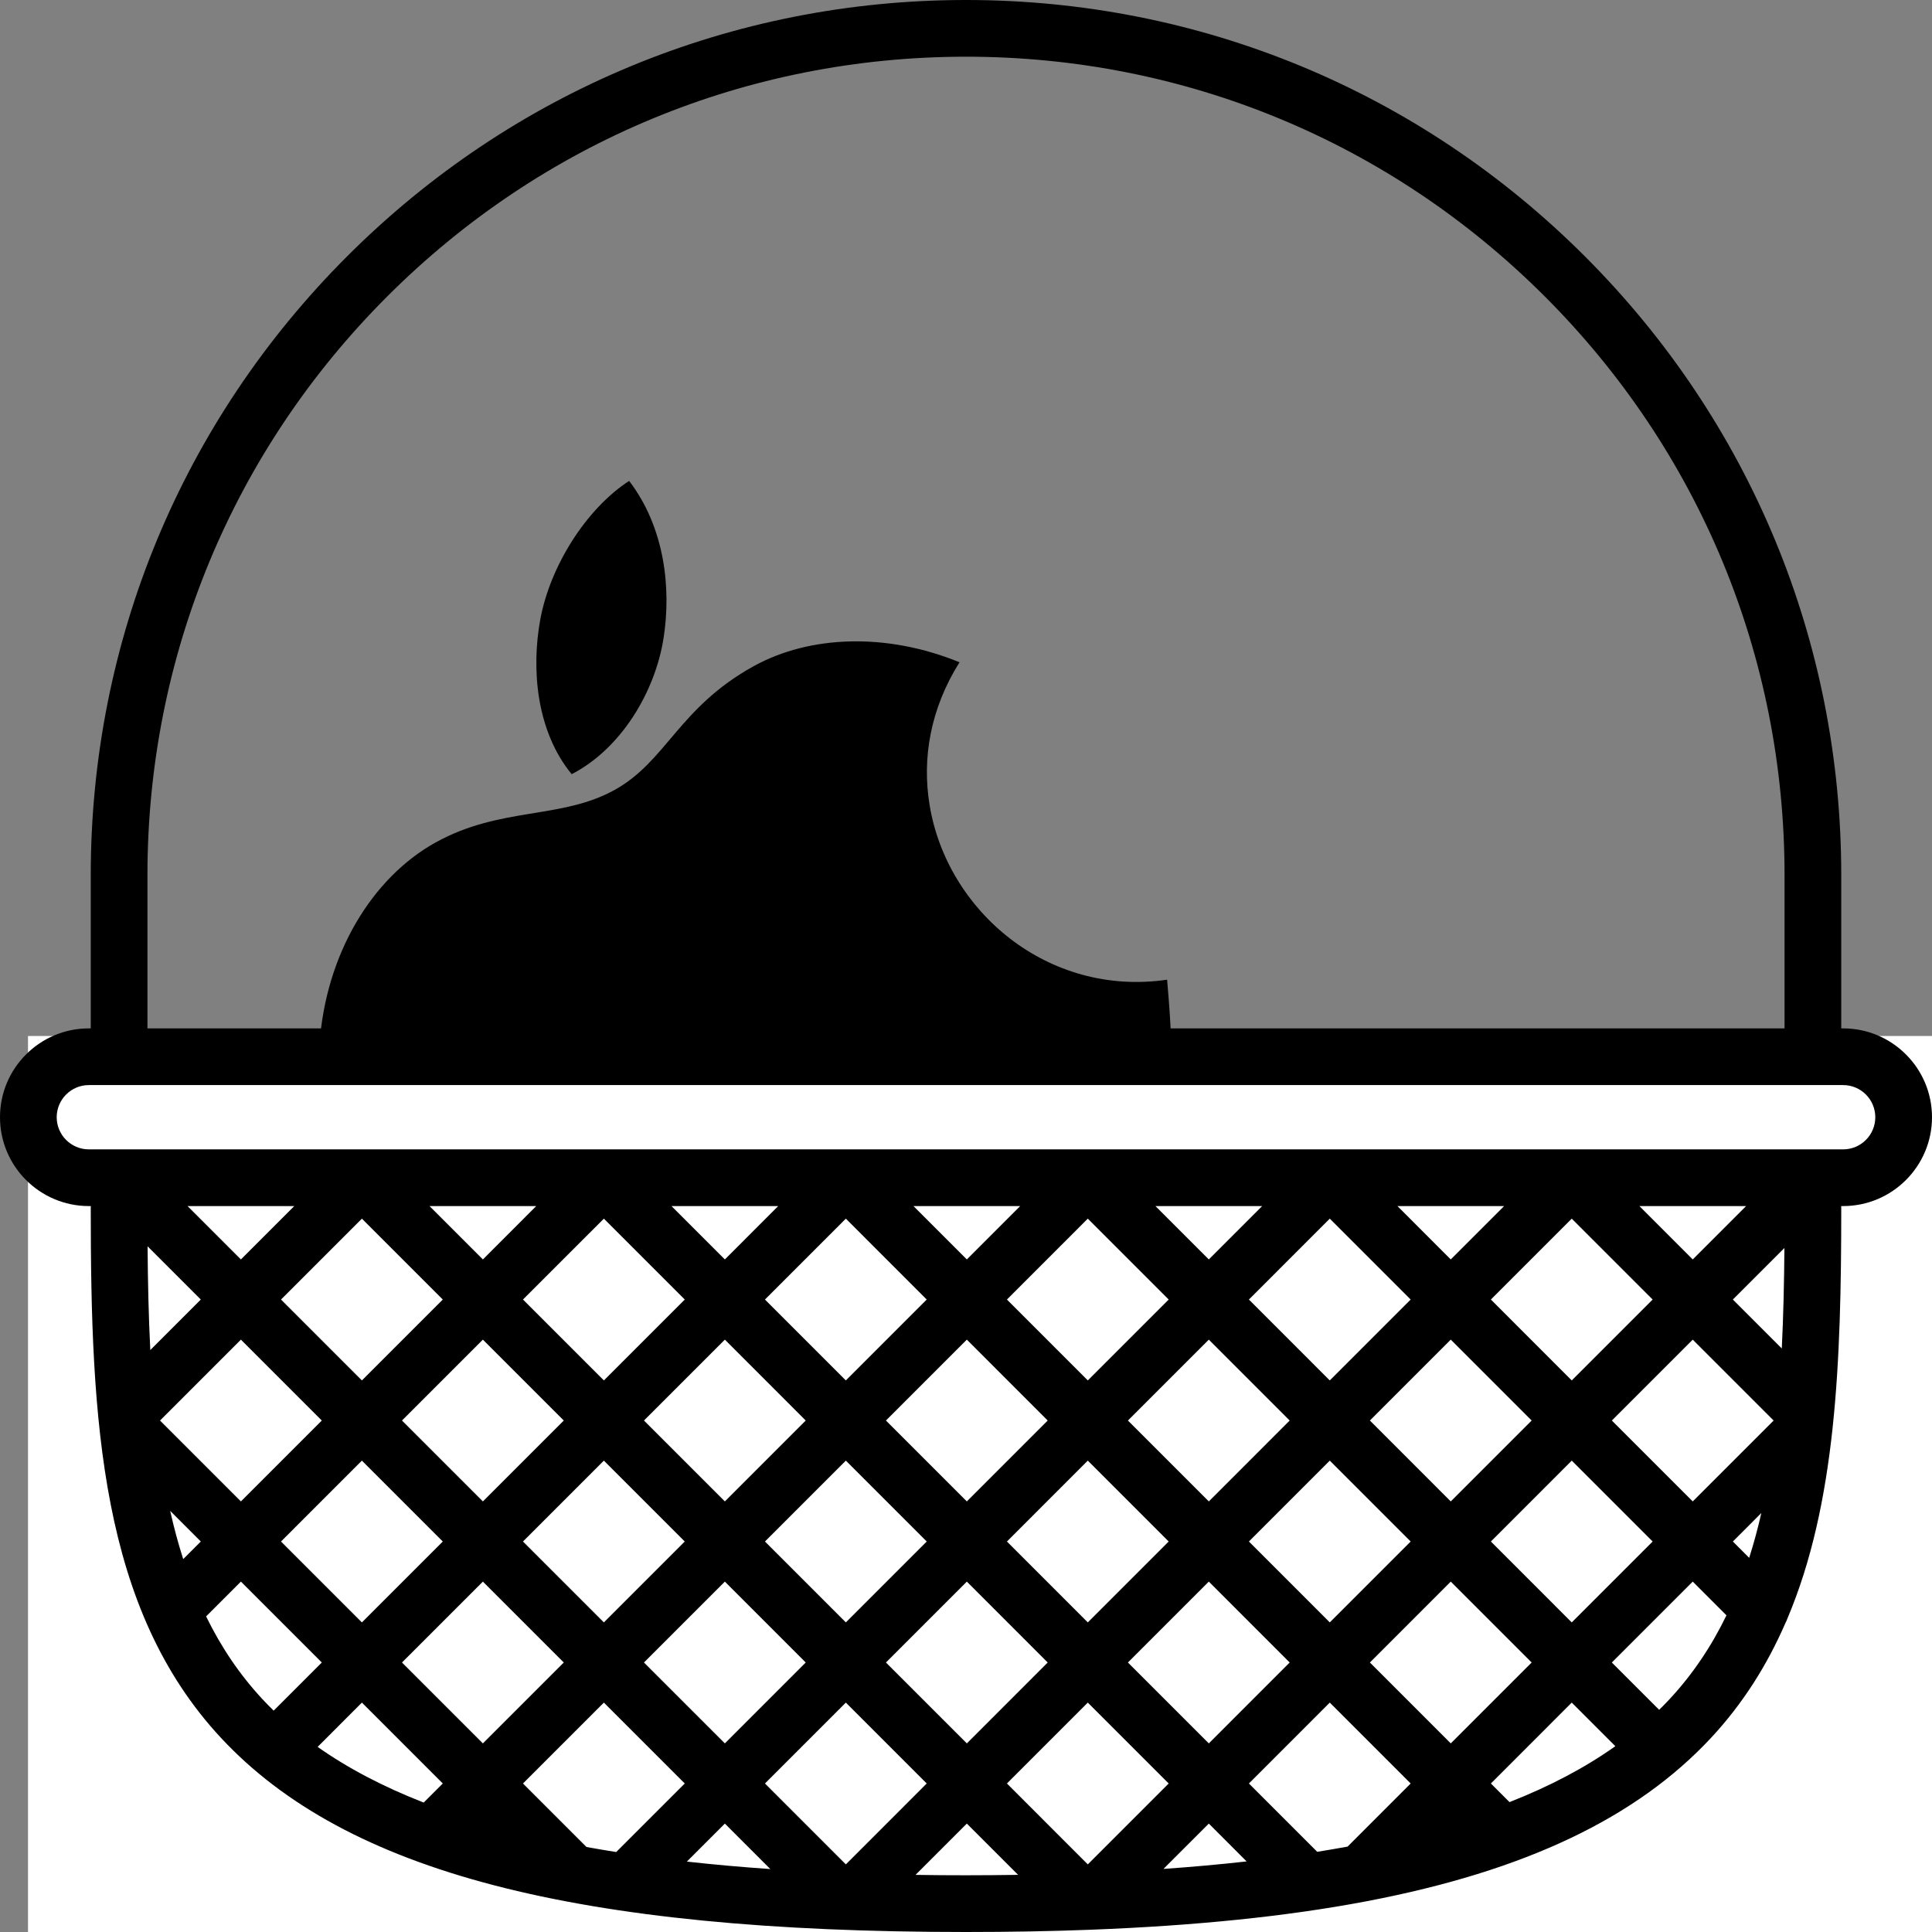 <svg width="69" height="69" viewBox="0 0 69 69" fill="none" xmlns="http://www.w3.org/2000/svg">
<rect x="0" y="0" width="69" height="69" fill="#808080" stroke="none"/>
<g clip-path="url(#clip0_92_104)">
<g clip-path="url(#clip1_92_104)">
<path d="M20.417 27.649C19.144 26.099 18.975 23.871 19.295 22.13C19.646 20.209 20.943 18.166 22.469 17.175C23.74 18.835 23.979 21.007 23.698 22.793C23.398 24.71 22.181 26.742 20.417 27.649ZM33.198 28.739C32.929 27.096 33.219 25.323 34.268 23.653C31.686 22.594 28.931 22.676 26.908 23.797C24.233 25.28 23.808 27.182 21.95 28.212C20.035 29.273 17.877 28.803 15.559 30.087C13.286 31.347 11.635 34.073 11.412 37.289C11.333 38.476 11.553 39.774 12.015 41.099C13.318 44.814 16.632 48.757 21.384 51.254C23.693 52.465 26.552 53.684 28.744 52.494C30.698 51.436 30.55 49.869 33.173 48.398C35.8 46.923 37.011 47.929 38.941 46.835C41.113 45.607 41.559 42.256 41.756 39.657C41.891 37.796 41.845 36.919 41.683 34.989C37.418 35.614 33.813 32.531 33.198 28.739Z" fill="black"/>
</g>
<rect x="1" y="37" width="68" height="32" fill="white"/>
<path d="M65.827 36.728H65.759V31.259C65.759 22.91 62.508 15.06 56.604 9.156C50.7 3.252 42.85 0 34.5 0C26.15 0 18.3 3.252 12.396 9.156C6.492 15.06 3.241 22.91 3.241 31.259V36.728H3.173C1.423 36.728 0 38.151 0 39.901C0 41.651 1.423 43.074 3.173 43.074H3.244C3.243 43.097 3.241 43.119 3.241 43.142C3.241 50.765 3.591 57.452 7.897 62.072C12.363 66.863 20.567 69 34.5 69C36.057 69 37.543 68.973 38.96 68.919C38.96 68.919 38.961 68.919 38.961 68.919C38.967 68.919 38.972 68.918 38.977 68.918C42.697 68.775 45.942 68.444 48.764 67.91C48.781 67.907 48.798 67.904 48.816 67.9C54.499 66.817 58.457 64.91 61.103 62.072C62.249 60.842 63.113 59.465 63.766 57.963C63.795 57.911 63.818 57.857 63.837 57.802C65.574 53.693 65.759 48.663 65.759 43.142C65.759 43.119 65.757 43.097 65.756 43.074H65.827C67.576 43.074 69 41.651 69 39.901C69 38.151 67.576 36.728 65.827 36.728ZM5.266 31.259C5.266 23.451 8.307 16.109 13.829 10.588C19.35 5.066 26.691 2.025 34.5 2.025C42.309 2.025 49.65 5.066 55.172 10.588C60.693 16.109 63.734 23.451 63.734 31.259V36.728H5.266V31.259ZM62.471 55.637L61.888 55.054L62.905 54.036C62.78 54.585 62.636 55.119 62.471 55.637ZM53.911 64.361L53.246 63.696L56.134 60.807L57.691 62.364C56.616 63.127 55.36 63.792 53.911 64.361ZM47.044 66.136L44.604 63.696L47.492 60.807L50.381 63.696L48.128 65.95C47.773 66.015 47.412 66.077 47.044 66.136ZM20.946 65.964L18.678 63.696L21.567 60.807L24.456 63.696L22.007 66.144C21.648 66.087 21.292 66.027 20.946 65.964ZM11.344 62.389L12.925 60.807L15.814 63.696L15.132 64.377C13.681 63.811 12.422 63.149 11.344 62.389ZM5.271 44.511L7.172 46.412L5.368 48.216C5.307 47.018 5.28 45.781 5.271 44.511ZM6.078 53.96L7.172 55.054L6.543 55.682C6.364 55.126 6.211 54.551 6.078 53.96ZM5.715 50.733L8.604 47.844L11.493 50.733L8.604 53.622L5.715 50.733ZM54.702 50.733L51.813 53.622L48.925 50.733L51.813 47.844L54.702 50.733ZM53.246 46.412L56.134 43.523L59.023 46.412L56.134 49.301L53.246 46.412ZM43.172 56.486L46.06 59.375L43.172 62.264L40.283 59.375L43.172 56.486ZM38.85 57.943L35.962 55.054L38.85 52.165L41.739 55.054L38.85 57.943ZM44.604 55.054L47.492 52.165L50.381 55.054L47.492 57.943L44.604 55.054ZM47.492 49.301L44.604 46.412L47.492 43.523L50.381 46.412L47.492 49.301ZM46.06 50.733L43.172 53.622L40.283 50.733L43.172 47.844L46.06 50.733ZM38.85 49.301L35.962 46.412L38.85 43.523L41.739 46.412L38.85 49.301ZM37.418 50.733L34.53 53.622L31.641 50.733L34.53 47.844L37.418 50.733ZM25.888 56.486L28.776 59.375L25.888 62.264L22.999 59.375L25.888 56.486ZM21.567 57.943L18.678 55.054L21.567 52.165L24.456 55.054L21.567 57.943ZM27.32 55.054L30.209 52.165L33.098 55.054L30.209 57.943L27.32 55.054ZM30.209 49.301L27.32 46.412L30.209 43.523L33.097 46.412L30.209 49.301ZM28.776 50.733L25.888 53.622L22.999 50.733L25.888 47.844L28.776 50.733ZM21.567 49.301L18.678 46.412L21.567 43.523L24.456 46.412L21.567 49.301ZM20.135 50.733L17.246 53.622L14.357 50.733L17.246 47.844L20.135 50.733ZM12.925 49.301L10.036 46.412L12.925 43.523L15.814 46.412L12.925 49.301ZM12.925 52.165L15.814 55.054L12.925 57.943L10.036 55.054L12.925 52.165ZM17.246 56.486L20.135 59.375L17.246 62.264L14.357 59.375L17.246 56.486ZM25.888 65.128L27.512 66.752C26.477 66.681 25.483 66.592 24.531 66.485L25.888 65.128ZM27.32 63.696L30.209 60.807L33.097 63.696L30.209 66.585L27.32 63.696ZM31.641 59.375L34.53 56.486L37.418 59.375L34.53 62.264L31.641 59.375ZM38.85 60.807L41.739 63.696L38.85 66.585L35.962 63.696L38.85 60.807ZM43.172 65.128L44.522 66.479C43.573 66.586 42.583 66.675 41.552 66.747L43.172 65.128ZM51.813 62.264L48.925 59.375L51.813 56.486L54.702 59.375L51.813 62.264ZM53.246 55.054L56.134 52.165L59.023 55.054L56.134 57.943L53.246 55.054ZM57.566 50.733L60.455 47.844L63.344 50.733L60.455 53.622L57.566 50.733ZM61.888 46.412L63.729 44.571C63.719 45.8 63.693 46.998 63.635 48.16L61.888 46.412ZM60.455 44.98L58.55 43.074H62.361L60.455 44.98ZM51.813 44.98L49.908 43.074H53.719L51.813 44.98ZM43.172 44.98L41.266 43.074H45.077L43.172 44.98ZM34.53 44.98L32.624 43.074H36.435L34.53 44.98ZM25.888 44.98L23.982 43.074H27.793L25.888 44.98ZM17.246 44.98L15.34 43.074H19.151L17.246 44.98ZM8.604 44.98L6.698 43.074H10.51L8.604 44.98ZM7.361 57.729L8.604 56.486L11.493 59.375L9.774 61.094C9.638 60.962 9.506 60.828 9.379 60.691C8.552 59.803 7.89 58.812 7.361 57.729ZM32.698 66.96L34.53 65.128L36.361 66.959C35.751 66.968 35.133 66.974 34.5 66.974C33.887 66.975 33.288 66.969 32.698 66.96ZM59.621 60.691C59.503 60.818 59.381 60.942 59.256 61.065L57.566 59.375L60.455 56.486L61.659 57.69C61.126 58.788 60.459 59.793 59.621 60.691ZM65.827 41.049H3.173C2.54 41.049 2.025 40.534 2.025 39.901C2.025 39.268 2.54 38.753 3.173 38.753H65.827C66.46 38.753 66.975 39.268 66.975 39.901C66.975 40.534 66.46 41.049 65.827 41.049Z" fill="black"/>
</g>
<defs>
<clipPath id="clip0_92_104">
<rect width="69" height="69" fill="white"/>
</clipPath>
<clipPath id="clip1_92_104">
<rect width="34" height="34" fill="white" transform="translate(2 28.482) rotate(-28.997)"/>
</clipPath>
</defs>
</svg>
